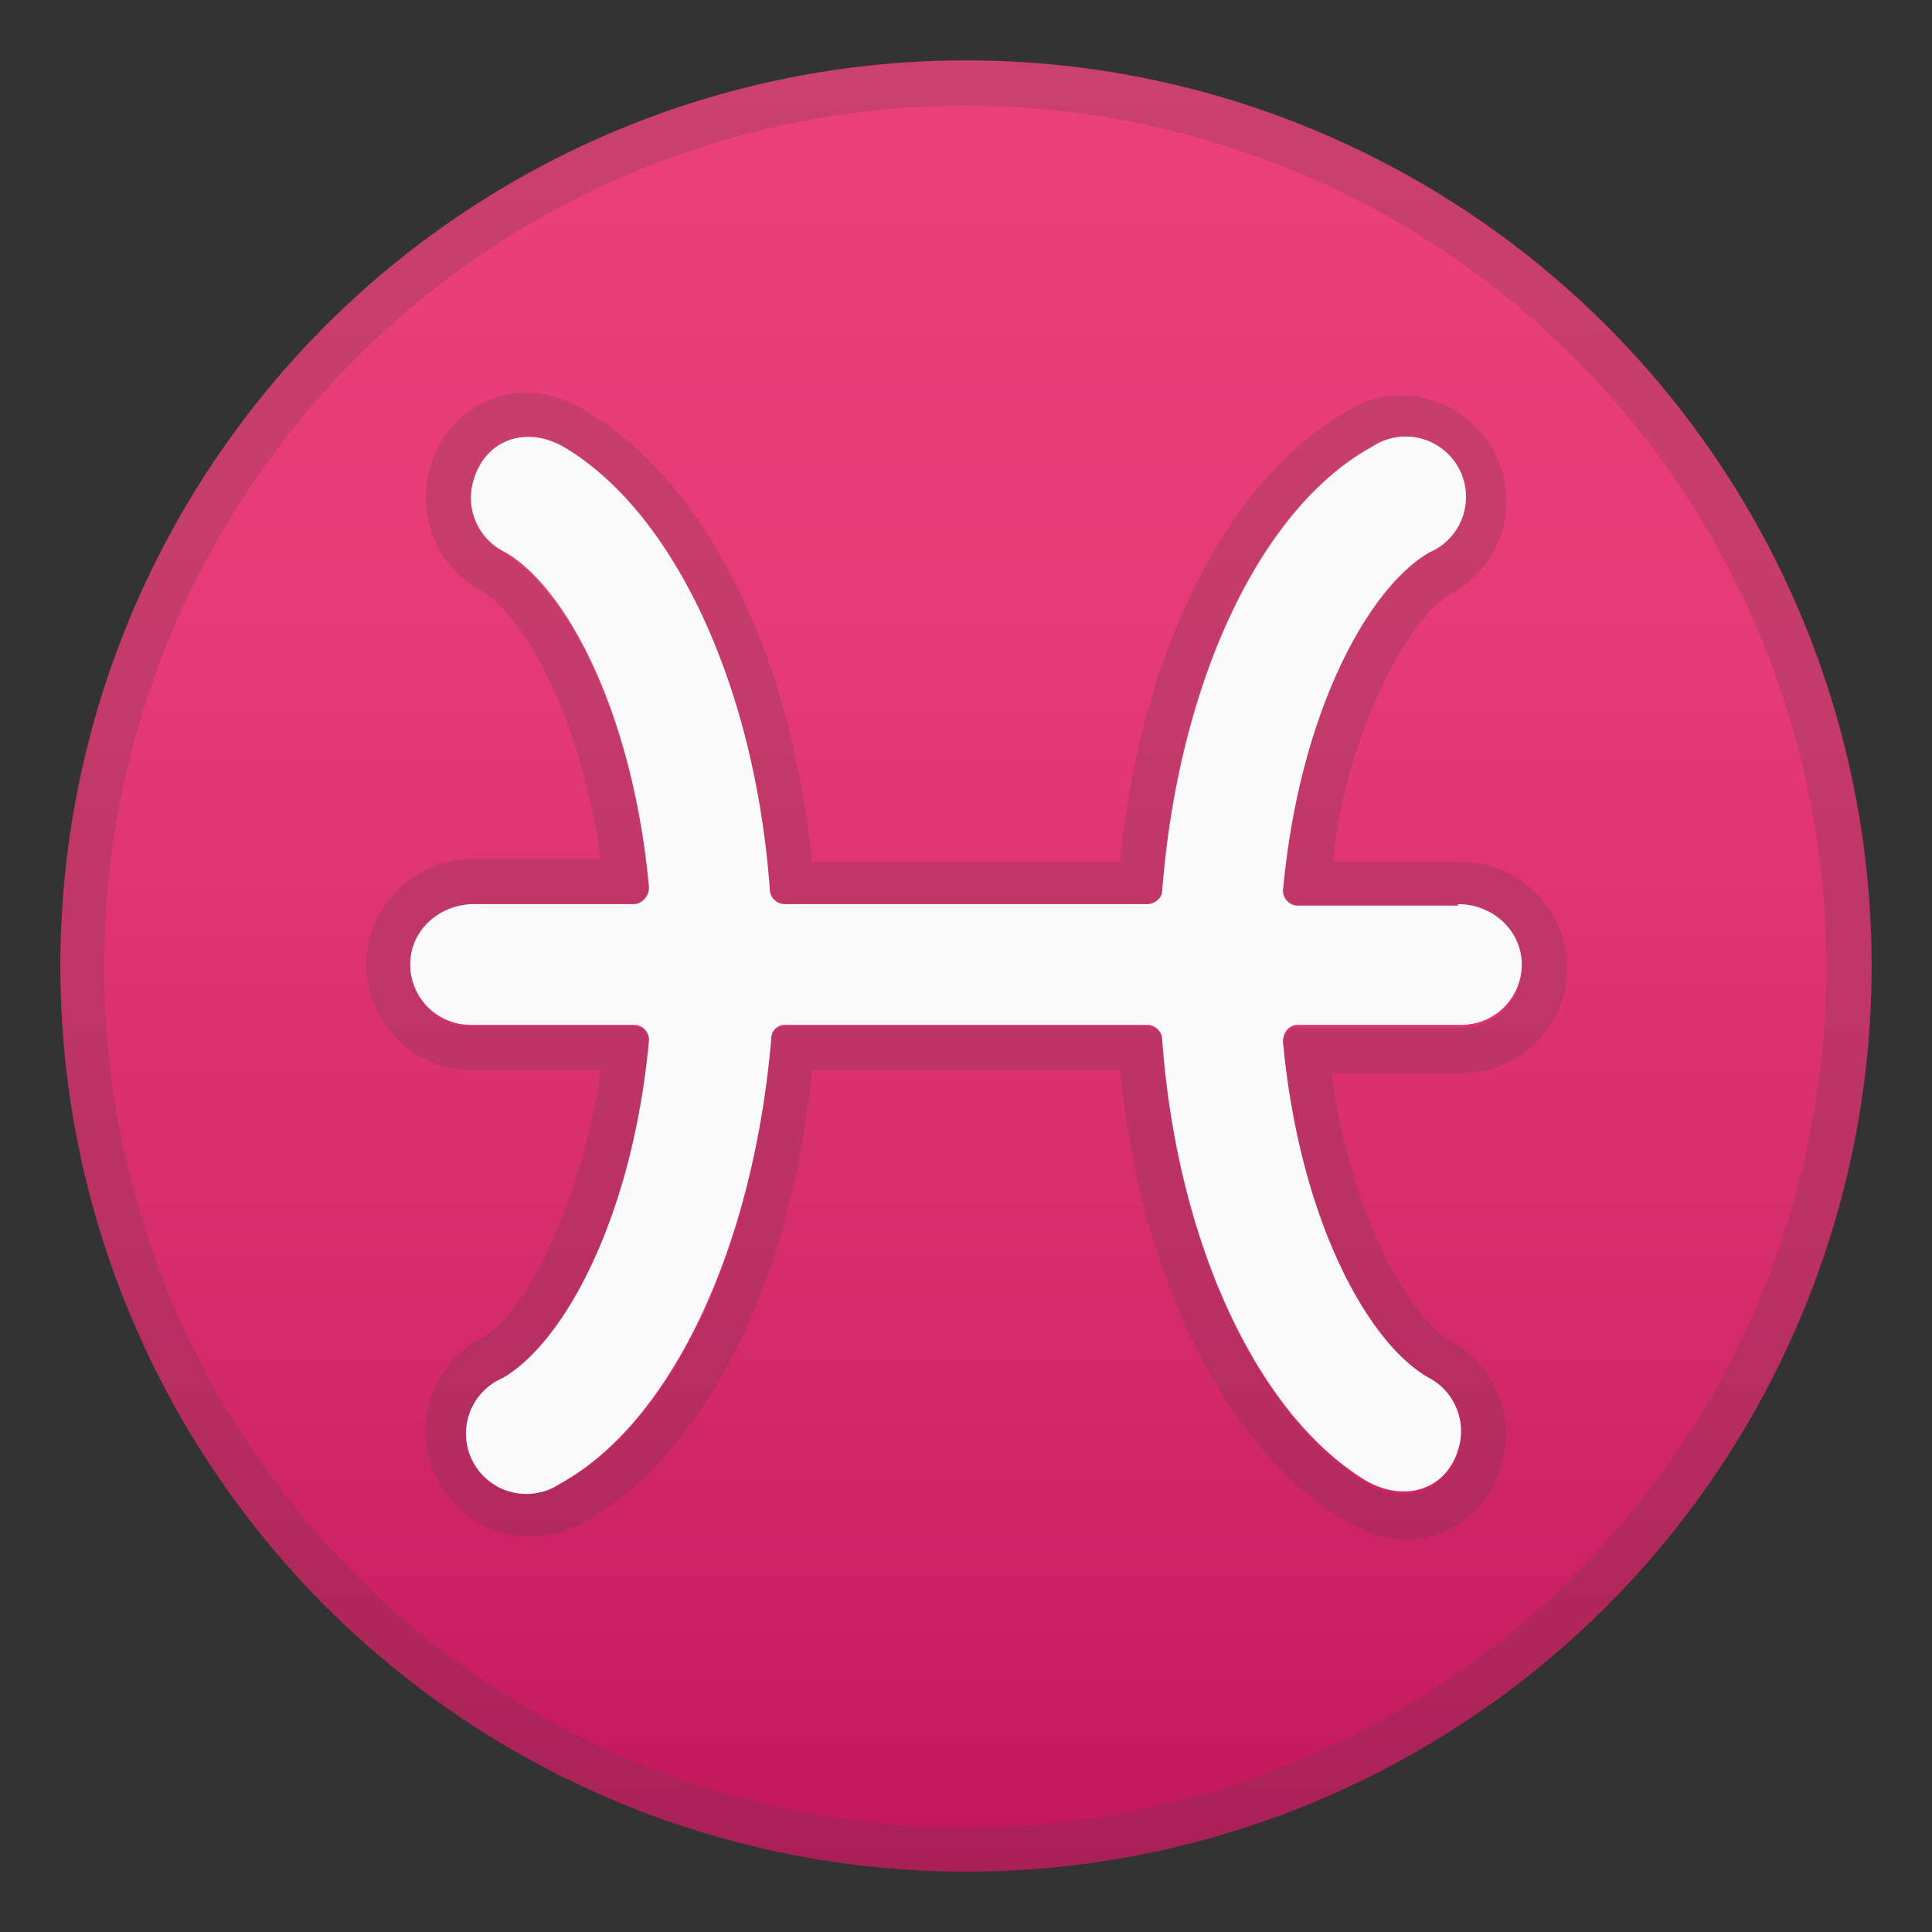 <svg viewBox="0 0 128 128" xmlns="http://www.w3.org/2000/svg"><rect x="0" y="0" width="128" height="128" fill="#333333" stroke="none"/><linearGradient id="a" x1="64" x2="64" y1="4" y2="123.2" gradientUnits="userSpaceOnUse"><stop stop-color="#EC407A" offset="0"/><stop stop-color="#E63B76" offset=".3"/><stop stop-color="#D62B6A" offset=".7"/><stop stop-color="#C2185B" offset="1"/></linearGradient><circle cx="64" cy="64" r="60" fill="url(#a)"/><path d="M64 7a57 57 0 1 1-.1 114.1A57 57 0 0 1 64 7m0-3a60 60 0 1 0 0 120A60 60 0 0 0 64 4z" fill="#424242" opacity=".2"/><path d="M35 29a5 5 0 0 1 2.5.8C44.6 34.1 50 45.4 51 59.1c0 .5.5.9 1 .9h24c.5 0 1-.4 1-1 1-14 6.6-25.4 13.9-29.4a4 4 0 0 1 5.9 3.4 4 4 0 0 1-2.1 3.6C90.7 39 86 47.1 85 59c0 .6.5 1 1 1h10.6c2.1 0 4 1.6 4.2 3.7a4 4 0 0 1-4 4.4H86a1 1 0 0 0-1 1c1.1 12 5.8 20.2 9.8 22.4a4 4 0 0 1 1.9 4.4c-.5 2-2 3.1-3.7 3.1a5 5 0 0 1-2.5-.7C83.4 93.9 78 82.7 77 68.9c0-.5-.5-.9-1-.9H52a1 1 0 0 0-1 1c-1 14-6.6 25.4-13.9 29.4-.6.4-1.3.5-1.9.5a4 4 0 0 1-4-3.9 4 4 0 0 1 2.1-3.6C37.3 89 42 80.9 43 69c0-.6-.4-1-1-1H31.2a4 4 0 0 1-4-4.5c.2-2 2-3.6 4.2-3.6H42c.6 0 1-.5 1-1-1.1-12-5.8-20.2-9.8-22.4a4 4 0 0 1-1.9-4.4c.5-2 2-3.1 3.7-3.1m0-3a6.7 6.7 0 0 0-6.6 5.4 7 7 0 0 0 3.4 7.7c2.6 1.4 6.6 7.8 8 17.8h-8.4a7.1 7.1 0 0 0-7.1 6.3 7 7 0 0 0 7 7.7h8.5c-.8 5.3-2.2 9.2-3.3 11.5-2 4.5-4 6-4.7 6.3a7 7 0 0 0-3.6 6.3 7 7 0 0 0 7 6.8 7 7 0 0 0 3.4-.9c8-4.4 13.8-15.8 15.2-30h20.4c1.4 13.8 7 25 14.7 29.7A8 8 0 0 0 93 102c3.2 0 5.8-2 6.6-5.4a7 7 0 0 0-3.4-7.7c-2.6-1.4-6.6-7.8-8-17.8h8.6a7 7 0 0 0 7-7.7 7.1 7.1 0 0 0-7.2-6.3h-8.3a36 36 0 0 1 3.2-11.5c2.1-4.5 4.1-6 4.7-6.3a7 7 0 0 0 3.6-6.3 7 7 0 0 0-7-6.8c-1.2 0-2.3.3-3.3.9-8 4.4-13.9 15.8-15.3 30H53.8c-1.4-13.8-7-25-14.7-29.7A8 8 0 0 0 35 26z" fill="#424242" opacity=".2"/><path d="M96.6 60H86a1 1 0 0 1-1-1c1.1-11.9 5.7-20.1 9.7-22.4a4 4 0 1 0-3.8-7C83.6 33.6 78.1 45 77 59c0 .5-.5.9-1 .9H52a1 1 0 0 1-1-1C50 45.3 44.6 34 37.5 29.7c-2.6-1.6-5.5-.6-6.2 2.4a4 4 0 0 0 2 4.4c4 2.1 8.6 10.4 9.7 22.3 0 .6-.5 1.1-1 1.1H31.4c-2.1 0-4 1.5-4.2 3.6a4 4 0 0 0 4 4.4H42c.6 0 1 .5 1 1-1.1 11.9-5.7 20.1-9.7 22.4a4 4 0 1 0 3.8 7c7.3-4 12.8-15.5 14-29.5 0-.5.4-.9.9-.9h24c.5 0 1 .4 1 1 1 13.6 6.4 24.9 13.5 29.2 2.6 1.5 5.5.6 6.2-2.4a4 4 0 0 0-2-4.4c-4-2.2-8.6-10.4-9.7-22.3 0-.6.4-1.1 1-1.1h10.8a4 4 0 0 0 4-4.4c-.2-2-2-3.6-4.2-3.6z" fill="#FAFAFA"/></svg>